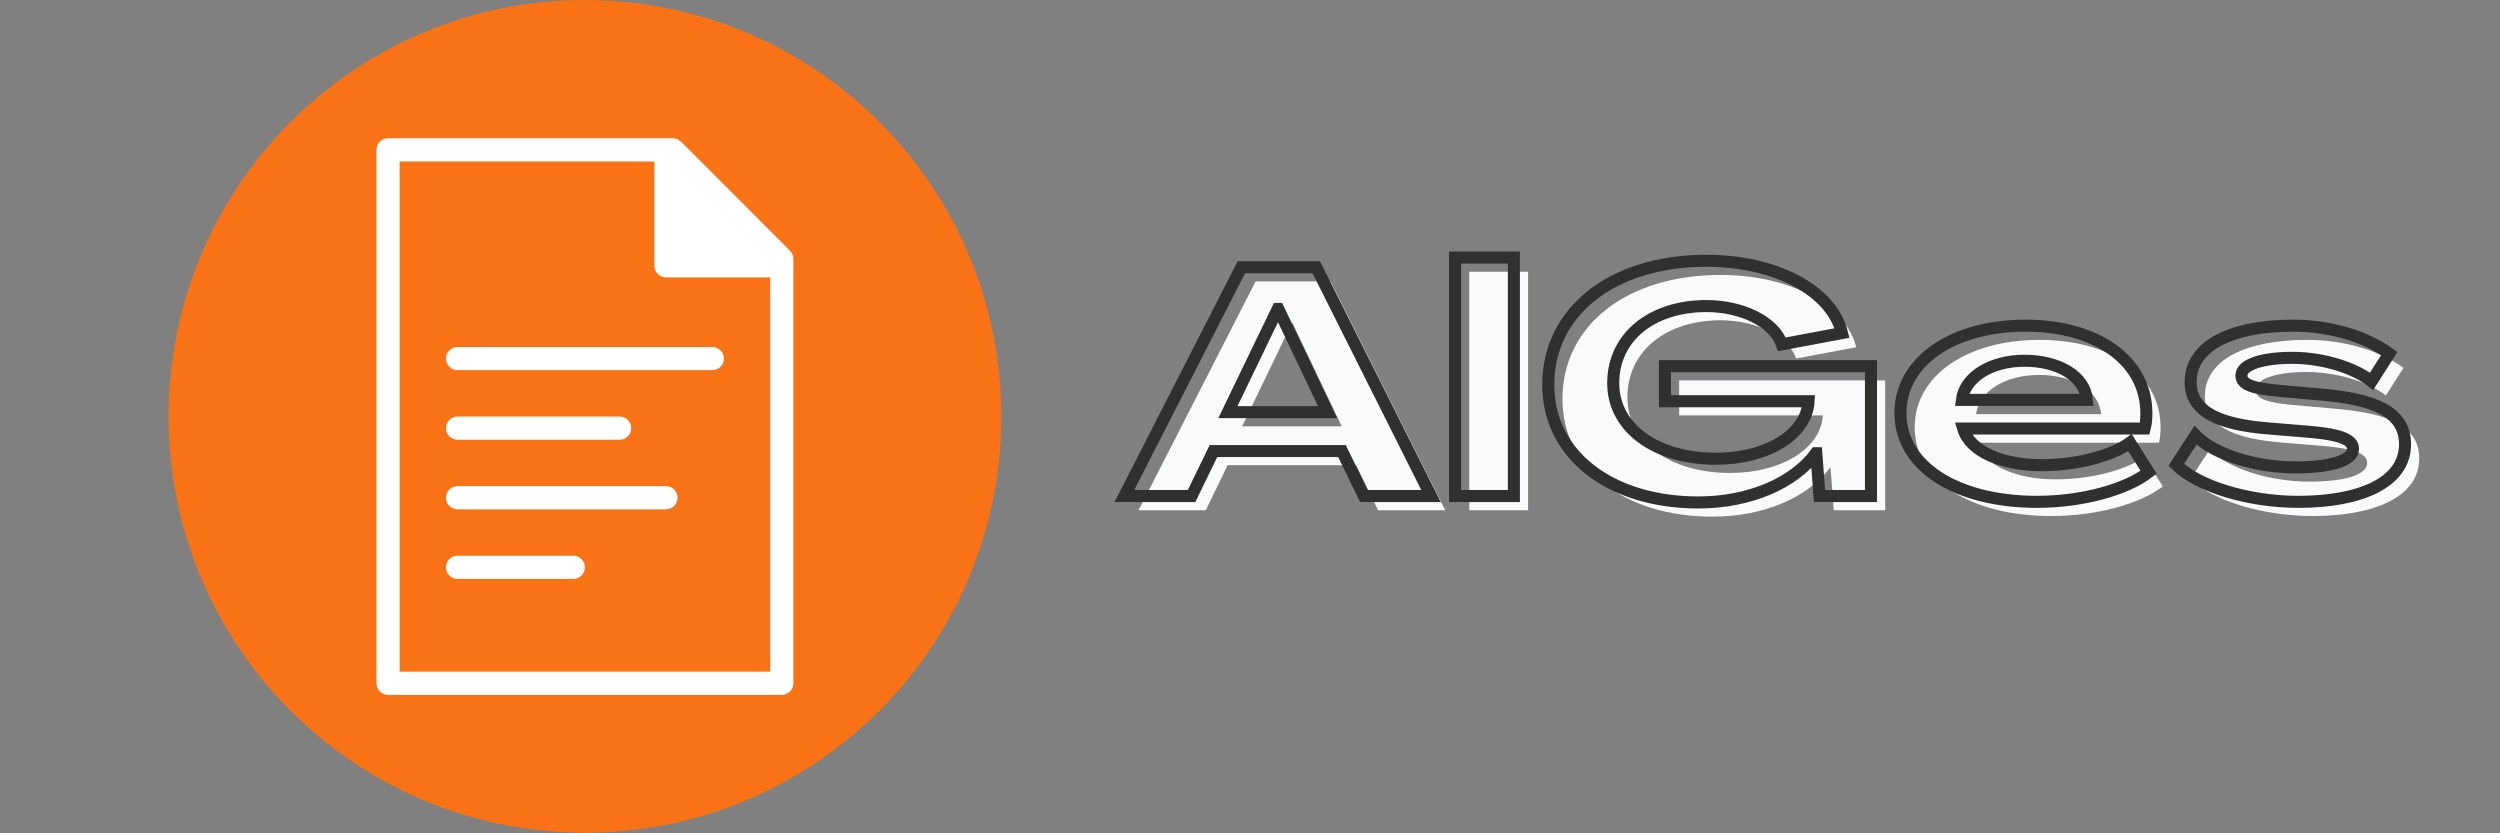 <svg xmlns="http://www.w3.org/2000/svg" xmlns:xlink="http://www.w3.org/1999/xlink" width="600" zoomAndPan="magnify" viewBox="0 0 450 150" height="200" preserveAspectRatio="xMidYMid meet" version="1.0"><rect x="0" y="0" width="450" height="150" fill="#808080" stroke="none"/><defs><g/><clipPath id="id1"><path d="M 30.348 0 L 180.23 0 L 180.23 149.883 L 30.348 149.883 Z M 30.348 0 " clip-rule="nonzero"/></clipPath><clipPath id="id2"><path d="M 67 24.887 L 143 24.887 L 143 125.074 L 67 125.074 Z M 67 24.887 " clip-rule="nonzero"/></clipPath></defs><g clip-path="url(#id1)"><path fill="#f97316" d="M 105.289 0 C 63.902 0 30.348 33.551 30.348 74.941 C 30.348 116.328 63.902 149.883 105.289 149.883 C 146.68 149.883 180.23 116.328 180.23 74.941 C 180.23 33.551 146.68 0 105.289 0 " fill-opacity="1" fill-rule="nonzero"/></g><g clip-path="url(#id2)"><path fill="#ffffff" d="M 67.762 122.984 L 67.762 26.973 C 67.762 25.82 68.695 24.887 69.844 24.887 L 121.137 24.887 C 121.68 24.887 122.199 25.105 122.59 25.496 L 142.199 45.129 C 142.59 45.52 142.809 46.043 142.809 46.586 L 142.809 122.984 C 142.809 124.137 141.875 125.074 140.723 125.074 L 69.844 125.074 C 68.695 125.074 67.762 124.137 67.762 122.984 Z M 138.637 120.898 L 138.637 49.934 L 119.875 49.934 C 118.727 49.934 117.793 49 117.793 47.848 L 117.793 29.062 L 71.93 29.062 L 71.93 120.898 Z M 138.637 120.898 " fill-opacity="1" fill-rule="nonzero"/></g><path fill="#ffffff" d="M 128.215 66.629 L 82.352 66.629 C 81.203 66.629 80.27 65.695 80.27 64.543 C 80.27 63.391 81.203 62.457 82.352 62.457 L 128.215 62.457 C 129.367 62.457 130.301 63.391 130.301 64.543 C 130.301 65.695 129.367 66.629 128.215 66.629 Z M 111.539 79.152 L 82.352 79.152 C 81.203 79.152 80.27 78.219 80.27 77.066 C 80.27 75.914 81.203 74.98 82.352 74.98 L 111.539 74.98 C 112.688 74.98 113.621 75.914 113.621 77.066 C 113.621 78.219 112.688 79.152 111.539 79.152 Z M 119.875 91.676 L 82.352 91.676 C 81.203 91.676 80.27 90.742 80.27 89.59 C 80.27 88.438 81.203 87.504 82.352 87.504 L 119.875 87.504 C 121.027 87.504 121.961 88.438 121.961 89.59 C 121.961 90.742 121.027 91.676 119.875 91.676 Z M 103.199 104.199 L 82.352 104.199 C 81.203 104.199 80.27 103.266 80.27 102.113 C 80.27 100.961 81.203 100.027 82.352 100.027 L 103.199 100.027 C 104.352 100.027 105.285 100.961 105.285 102.113 C 105.285 103.266 104.352 104.199 103.199 104.199 Z M 103.199 104.199 " fill-opacity="1" fill-rule="nonzero"/><g fill="#f8fafc" fill-opacity="1"><g transform="translate(204.832, 91.842)"><g><path d="M 0.117 0 L 12.207 0 L 16.141 -8.102 L 39.285 -8.102 L 43.219 0 L 55.309 0 L 34.656 -41.191 L 21.176 -41.191 Z M 18.746 -15.102 L 27.711 -33.672 L 27.828 -33.672 L 36.68 -15.102 Z M 18.746 -15.102 "/></g></g></g><g fill="#f8fafc" fill-opacity="1"><g transform="translate(262.155, 91.842)"><g><path d="M 2.312 0 L 12.902 0 L 12.902 -42.93 L 2.312 -42.93 Z M 2.312 0 "/></g></g></g><g fill="#f8fafc" fill-opacity="1"><g transform="translate(279.22, 91.842)"><g><path d="M 29.043 1.156 C 38.242 1.156 46.227 -2.312 50.219 -7.695 L 50.277 -7.695 L 50.855 0 L 60.113 0 L 60.113 -23.375 L 23.027 -23.375 L 23.027 -17.066 L 48.887 -17.066 C 48.539 -11.109 41.426 -6.711 32.227 -6.711 C 21.289 -6.711 13.711 -12.324 13.711 -20.309 C 13.711 -28.582 20.598 -34.191 30.488 -34.191 C 36.91 -34.191 42.695 -31.355 44.086 -27.309 L 54.906 -29.332 C 52.996 -37.086 42.812 -42.352 30.488 -42.352 C 13.598 -42.352 2.023 -33.266 2.023 -20.02 C 2.023 -7.52 13.074 1.156 29.043 1.156 Z M 29.043 1.156 "/></g></g></g><g fill="#f8fafc" fill-opacity="1"><g transform="translate(343.195, 91.842)"><g><path d="M 26.035 1.043 C 34.191 1.043 42.062 -1.156 46.109 -4.281 L 42.754 -9.605 C 39.629 -7.289 33.266 -5.555 26.844 -5.555 C 20.02 -5.555 14 -7.867 12.727 -12.148 L 45.418 -12.148 C 45.648 -13.016 45.707 -14.176 45.707 -14.867 C 45.707 -24.301 36.91 -30.664 23.953 -30.664 C 10.703 -30.664 1.445 -24.125 1.445 -14.926 C 1.445 -5.379 11.512 1.043 26.035 1.043 Z M 12.496 -17.297 C 13.016 -21.406 17.762 -24.355 23.777 -24.355 C 29.852 -24.355 34.656 -21.578 35.004 -17.297 Z M 12.496 -17.297 "/></g></g></g><g fill="#f8fafc" fill-opacity="1"><g transform="translate(393.231, 91.842)"><g><path d="M 23.086 1.043 C 34.078 1.043 42.234 -2.371 42.234 -9.316 C 42.234 -15.156 36.738 -17.473 26.961 -18.281 L 19.207 -18.977 C 14.926 -19.383 12.785 -20.02 12.785 -21.695 C 12.785 -23.719 16.719 -24.879 21.926 -24.879 C 27.48 -24.879 33.094 -23.086 36.219 -20.652 L 39.398 -25.629 C 35.117 -28.754 28.695 -30.664 22.102 -30.664 C 11.398 -30.664 3.645 -27.309 3.645 -20.48 C 3.645 -15.156 8.793 -12.844 17.879 -12.148 L 25.57 -11.512 C 30.316 -11.051 32.863 -10.242 32.863 -8.504 C 32.863 -6.48 29.16 -5.148 22.504 -5.148 C 15.102 -5.148 7.754 -7.578 4.512 -10.934 L 1.043 -5.613 C 5.035 -1.734 14 1.043 23.086 1.043 Z M 23.086 1.043 "/></g></g></g><path stroke-linecap="butt" transform="matrix(0.75, 0, 0, 0.75, 202.076, 34.535)" fill="none" stroke-linejoin="miter" d="M 0.415 73 L 16.54 73 L 21.79 62.209 L 52.639 62.209 L 57.894 73 L 74.014 73 L 46.462 18.084 L 28.498 18.084 Z M 25.259 52.865 L 37.217 28.105 L 37.368 28.105 L 49.175 52.865 Z M 79.785 73 L 93.894 73 L 93.894 15.766 L 79.785 15.766 Z M 138.17 74.542 C 150.43 74.542 161.092 69.912 166.399 62.735 L 166.477 62.735 L 167.248 73 L 179.602 73 L 179.602 41.834 L 130.149 41.834 L 130.149 50.25 L 164.628 50.25 C 164.18 58.198 154.686 64.052 142.41 64.052 C 127.832 64.052 117.738 56.578 117.738 45.917 C 117.738 34.901 126.91 27.407 140.108 27.407 C 148.66 27.407 156.384 31.193 158.227 36.594 L 172.654 33.886 C 170.113 23.542 156.535 16.537 140.108 16.537 C 117.587 16.537 102.144 28.646 102.144 46.313 C 102.144 62.98 116.889 74.542 138.17 74.542 Z M 219.462 74.396 C 230.347 74.396 240.837 71.453 246.238 67.292 L 241.759 60.193 C 237.597 63.282 229.102 65.599 220.55 65.599 C 211.436 65.599 203.415 62.511 201.717 56.802 L 245.3 56.802 C 245.618 55.636 245.696 54.094 245.696 53.167 C 245.696 40.61 233.962 32.115 216.691 32.115 C 199.024 32.115 186.67 40.834 186.67 53.094 C 186.67 65.823 200.097 74.396 219.462 74.396 Z M 201.42 49.927 C 202.113 44.448 208.425 40.532 216.446 40.532 C 224.566 40.532 230.946 44.224 231.42 49.927 Z M 282.238 74.396 C 296.91 74.396 307.774 69.834 307.774 60.589 C 307.774 52.792 300.451 49.703 287.415 48.631 L 277.076 47.709 C 271.373 47.162 268.509 46.313 268.509 44.073 C 268.509 41.381 273.764 39.834 280.691 39.834 C 288.113 39.834 295.592 42.224 299.753 45.464 L 303.988 38.818 C 298.285 34.657 289.733 32.115 280.936 32.115 C 266.665 32.115 256.321 36.594 256.321 45.693 C 256.321 52.792 263.196 55.881 275.305 56.802 L 285.55 57.651 C 291.878 58.271 295.29 59.344 295.29 61.662 C 295.29 64.355 290.337 66.125 281.467 66.125 C 271.597 66.125 261.805 62.886 257.472 58.422 L 252.858 65.521 C 258.17 70.683 270.128 74.396 282.238 74.396 Z M 282.238 74.396 " stroke="#303030" stroke-width="2.893" stroke-opacity="1" stroke-miterlimit="4"/></svg>